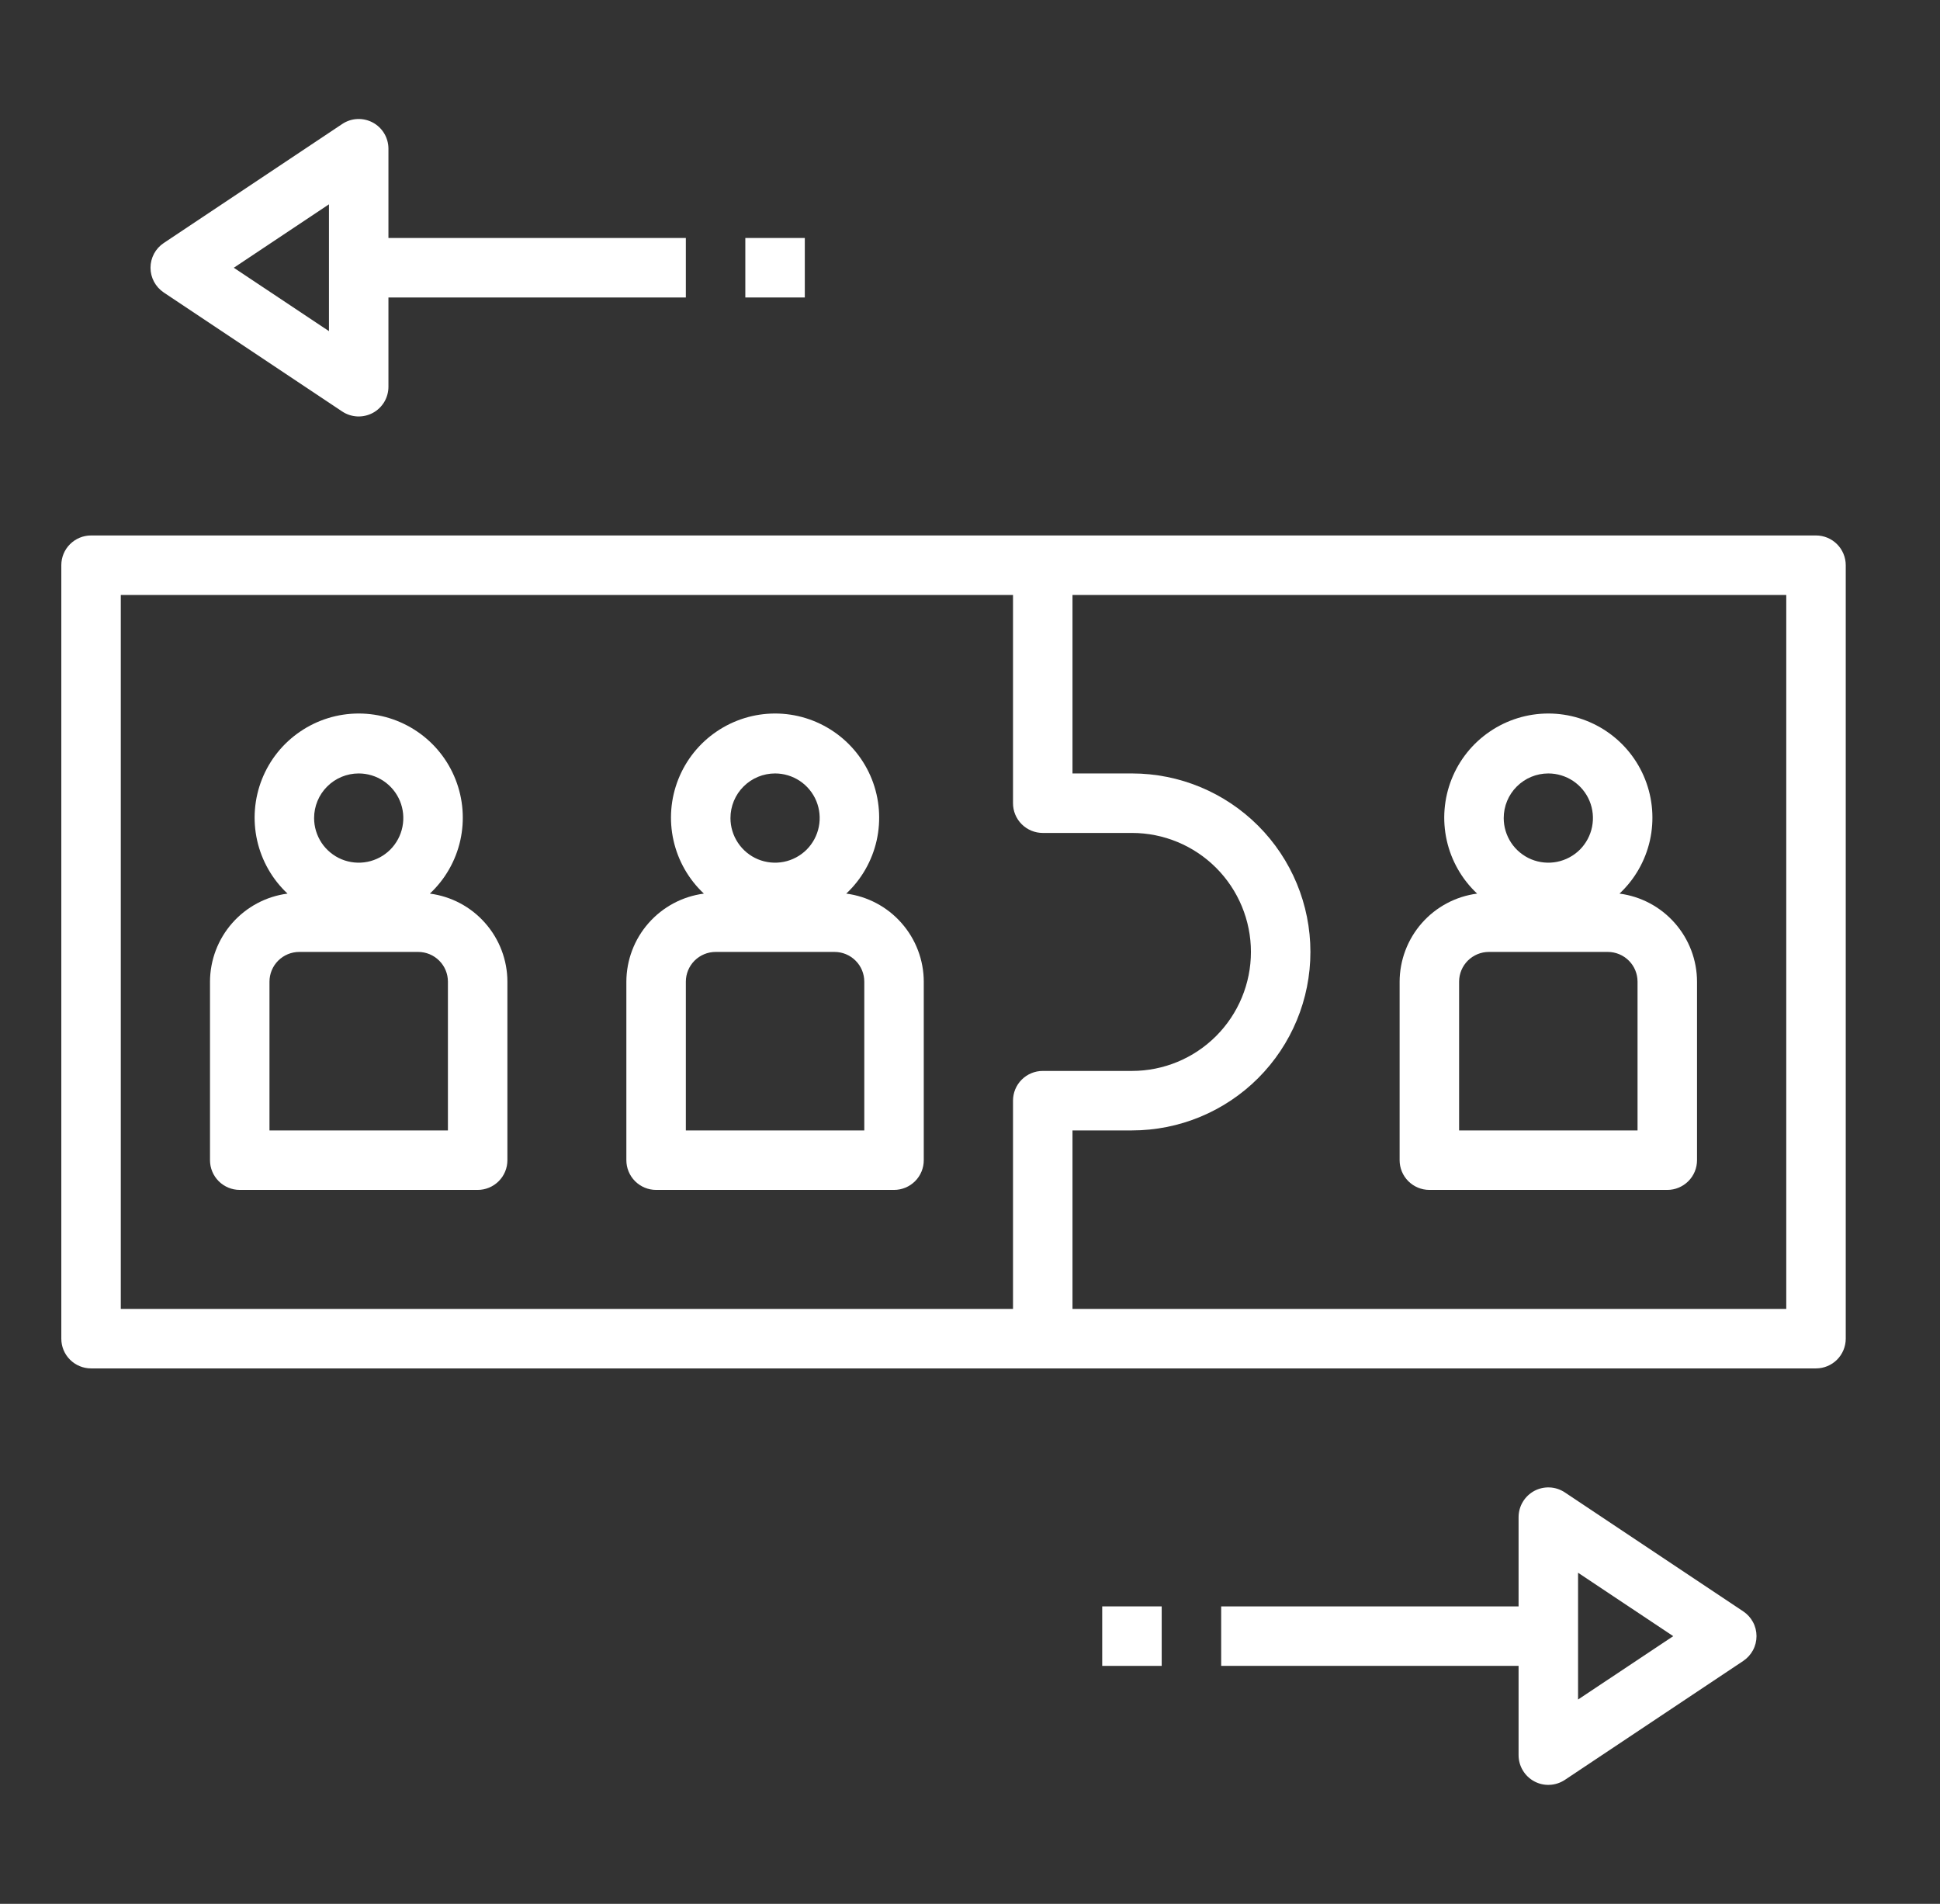<svg width="53" height="52" viewBox="0 0 53 52" fill="none" xmlns="http://www.w3.org/2000/svg">
<rect x="0" y="0" width="53" height="52" fill="#333333" stroke="none"/>
<path d="M2.487 37.375H49.612C49.828 37.375 50.035 37.289 50.187 37.137C50.339 36.985 50.425 36.778 50.425 36.562V15.438C50.425 15.222 50.339 15.015 50.187 14.863C50.035 14.711 49.828 14.625 49.612 14.625H2.487C2.272 14.625 2.065 14.711 1.913 14.863C1.76 15.015 1.675 15.222 1.675 15.438V36.562C1.675 36.778 1.76 36.985 1.913 37.137C2.065 37.289 2.272 37.375 2.487 37.375ZM29.3 16.25H48.8V35.75H29.3V30.875H30.925C32.218 30.875 33.458 30.361 34.372 29.447C35.286 28.533 35.8 27.293 35.8 26C35.8 24.707 35.286 23.467 34.372 22.553C33.458 21.639 32.218 21.125 30.925 21.125H29.3V16.25ZM3.3 16.25H27.675V21.938C27.675 22.153 27.76 22.36 27.913 22.512C28.065 22.664 28.272 22.75 28.487 22.75H30.925C31.787 22.75 32.613 23.092 33.223 23.702C33.832 24.311 34.175 25.138 34.175 26C34.175 26.862 33.832 27.689 33.223 28.298C32.613 28.908 31.787 29.25 30.925 29.25H28.487C28.272 29.25 28.065 29.336 27.913 29.488C27.76 29.64 27.675 29.847 27.675 30.062V35.75H3.3V16.25Z" fill="white"/>
<path d="M23.119 24.407C23.535 24.018 23.825 23.512 23.95 22.955C24.074 22.398 24.029 21.817 23.82 21.287C23.61 20.756 23.245 20.301 22.774 19.981C22.302 19.66 21.745 19.488 21.175 19.488C20.605 19.488 20.047 19.66 19.576 19.981C19.104 20.301 18.74 20.756 18.53 21.287C18.32 21.817 18.275 22.398 18.4 22.955C18.525 23.512 18.814 24.018 19.23 24.407C18.646 24.483 18.109 24.769 17.719 25.212C17.329 25.654 17.114 26.223 17.112 26.812V31.688C17.112 31.903 17.198 32.11 17.35 32.262C17.503 32.414 17.709 32.5 17.925 32.5H24.425C24.64 32.5 24.847 32.414 24.999 32.262C25.152 32.11 25.237 31.903 25.237 31.688V26.812C25.236 26.223 25.02 25.654 24.63 25.212C24.241 24.769 23.704 24.483 23.119 24.407ZM21.175 21.125C21.416 21.125 21.651 21.197 21.852 21.33C22.052 21.464 22.209 21.655 22.301 21.877C22.393 22.1 22.417 22.345 22.37 22.581C22.323 22.818 22.207 23.035 22.037 23.206C21.866 23.376 21.649 23.492 21.413 23.539C21.176 23.586 20.931 23.562 20.708 23.47C20.486 23.378 20.295 23.221 20.162 23.021C20.027 22.82 19.956 22.585 19.956 22.344C19.956 22.02 20.084 21.71 20.313 21.482C20.542 21.253 20.852 21.125 21.175 21.125ZM23.612 30.875H18.737V26.812C18.737 26.597 18.823 26.39 18.975 26.238C19.128 26.086 19.334 26 19.55 26H22.8C23.015 26 23.222 26.086 23.374 26.238C23.527 26.39 23.612 26.597 23.612 26.812V30.875Z" fill="white"/>
<path d="M11.744 24.407C12.16 24.018 12.45 23.512 12.575 22.955C12.699 22.398 12.654 21.817 12.444 21.287C12.235 20.756 11.87 20.301 11.399 19.981C10.927 19.66 10.37 19.488 9.8 19.488C9.229 19.488 8.672 19.66 8.201 19.981C7.729 20.301 7.365 20.756 7.155 21.287C6.946 21.817 6.9 22.398 7.025 22.955C7.15 23.512 7.439 24.018 7.855 24.407C7.271 24.483 6.734 24.769 6.344 25.212C5.955 25.654 5.739 26.223 5.737 26.812V31.688C5.737 31.903 5.823 32.11 5.975 32.262C6.128 32.414 6.334 32.5 6.55 32.5H13.05C13.265 32.5 13.472 32.414 13.624 32.262C13.777 32.11 13.862 31.903 13.862 31.688V26.812C13.861 26.223 13.645 25.654 13.255 25.212C12.866 24.769 12.329 24.483 11.744 24.407ZM9.8 21.125C10.041 21.125 10.277 21.197 10.477 21.33C10.677 21.464 10.834 21.655 10.926 21.877C11.018 22.1 11.042 22.345 10.995 22.581C10.948 22.818 10.832 23.035 10.662 23.206C10.491 23.376 10.274 23.492 10.038 23.539C9.801 23.586 9.556 23.562 9.333 23.47C9.111 23.378 8.92 23.221 8.786 23.021C8.653 22.82 8.581 22.585 8.581 22.344C8.581 22.02 8.709 21.71 8.938 21.482C9.167 21.253 9.477 21.125 9.8 21.125ZM12.237 30.875H7.362V26.812C7.362 26.597 7.448 26.39 7.6 26.238C7.753 26.086 7.959 26 8.175 26H11.425C11.64 26 11.847 26.086 11.999 26.238C12.152 26.39 12.237 26.597 12.237 26.812V30.875Z" fill="white"/>
<path d="M39.05 32.5H45.55C45.765 32.5 45.972 32.414 46.124 32.262C46.277 32.11 46.362 31.903 46.362 31.688V26.812C46.361 26.223 46.145 25.654 45.755 25.212C45.366 24.769 44.829 24.483 44.244 24.407C44.66 24.018 44.95 23.512 45.075 22.955C45.199 22.398 45.154 21.817 44.944 21.287C44.735 20.756 44.37 20.301 43.899 19.981C43.427 19.66 42.87 19.488 42.3 19.488C41.73 19.488 41.172 19.66 40.701 19.981C40.229 20.301 39.865 20.756 39.655 21.287C39.446 21.817 39.4 22.398 39.525 22.955C39.65 23.512 39.939 24.018 40.355 24.407C39.771 24.483 39.234 24.769 38.844 25.212C38.455 25.654 38.239 26.223 38.237 26.812V31.688C38.237 31.903 38.323 32.11 38.475 32.262C38.628 32.414 38.834 32.5 39.05 32.5ZM42.3 21.125C42.541 21.125 42.776 21.197 42.977 21.33C43.177 21.464 43.334 21.655 43.426 21.877C43.518 22.1 43.542 22.345 43.495 22.581C43.448 22.818 43.332 23.035 43.162 23.206C42.991 23.376 42.774 23.492 42.538 23.539C42.301 23.586 42.056 23.562 41.833 23.47C41.611 23.378 41.42 23.221 41.286 23.021C41.153 22.82 41.081 22.585 41.081 22.344C41.081 22.02 41.209 21.71 41.438 21.482C41.667 21.253 41.977 21.125 42.3 21.125ZM39.862 26.812C39.862 26.597 39.948 26.39 40.1 26.238C40.253 26.086 40.459 26 40.675 26H43.925C44.14 26 44.347 26.086 44.499 26.238C44.652 26.39 44.737 26.597 44.737 26.812V30.875H39.862V26.812Z" fill="white"/>
<path d="M4.112 7.313C4.112 7.446 4.145 7.578 4.208 7.696C4.271 7.814 4.363 7.914 4.474 7.989L9.349 11.239C9.471 11.32 9.613 11.367 9.76 11.374C9.907 11.381 10.053 11.348 10.183 11.279C10.313 11.21 10.421 11.106 10.497 10.98C10.572 10.854 10.612 10.71 10.612 10.563V8.125H18.737V6.5H10.612V4.063C10.612 3.916 10.572 3.771 10.497 3.645C10.421 3.519 10.313 3.415 10.183 3.346C10.053 3.277 9.907 3.244 9.76 3.251C9.613 3.258 9.471 3.305 9.349 3.387L4.474 6.637C4.363 6.711 4.271 6.811 4.208 6.929C4.145 7.047 4.112 7.179 4.112 7.313ZM8.987 5.581V9.044L6.387 7.313L8.987 5.581Z" fill="white"/>
<path d="M21.987 6.5H20.362V8.125H21.987V6.5Z" fill="white"/>
<path d="M41.916 48.654C42.046 48.724 42.192 48.757 42.339 48.749C42.486 48.742 42.628 48.695 42.751 48.614L47.626 45.364C47.737 45.289 47.828 45.189 47.891 45.071C47.955 44.953 47.987 44.821 47.987 44.688C47.987 44.554 47.955 44.422 47.891 44.304C47.828 44.186 47.737 44.086 47.626 44.012L42.751 40.762C42.628 40.68 42.486 40.633 42.339 40.626C42.192 40.619 42.046 40.652 41.916 40.721C41.787 40.791 41.678 40.894 41.603 41.02C41.527 41.146 41.487 41.291 41.487 41.438V43.875H33.362V45.5H41.487V47.938C41.487 48.085 41.527 48.229 41.603 48.355C41.678 48.481 41.787 48.585 41.916 48.654ZM43.112 42.956L45.712 44.688L43.112 46.419V42.956Z" fill="white"/>
<path d="M31.737 43.875H30.112V45.5H31.737V43.875Z" fill="white"/>
</svg>
